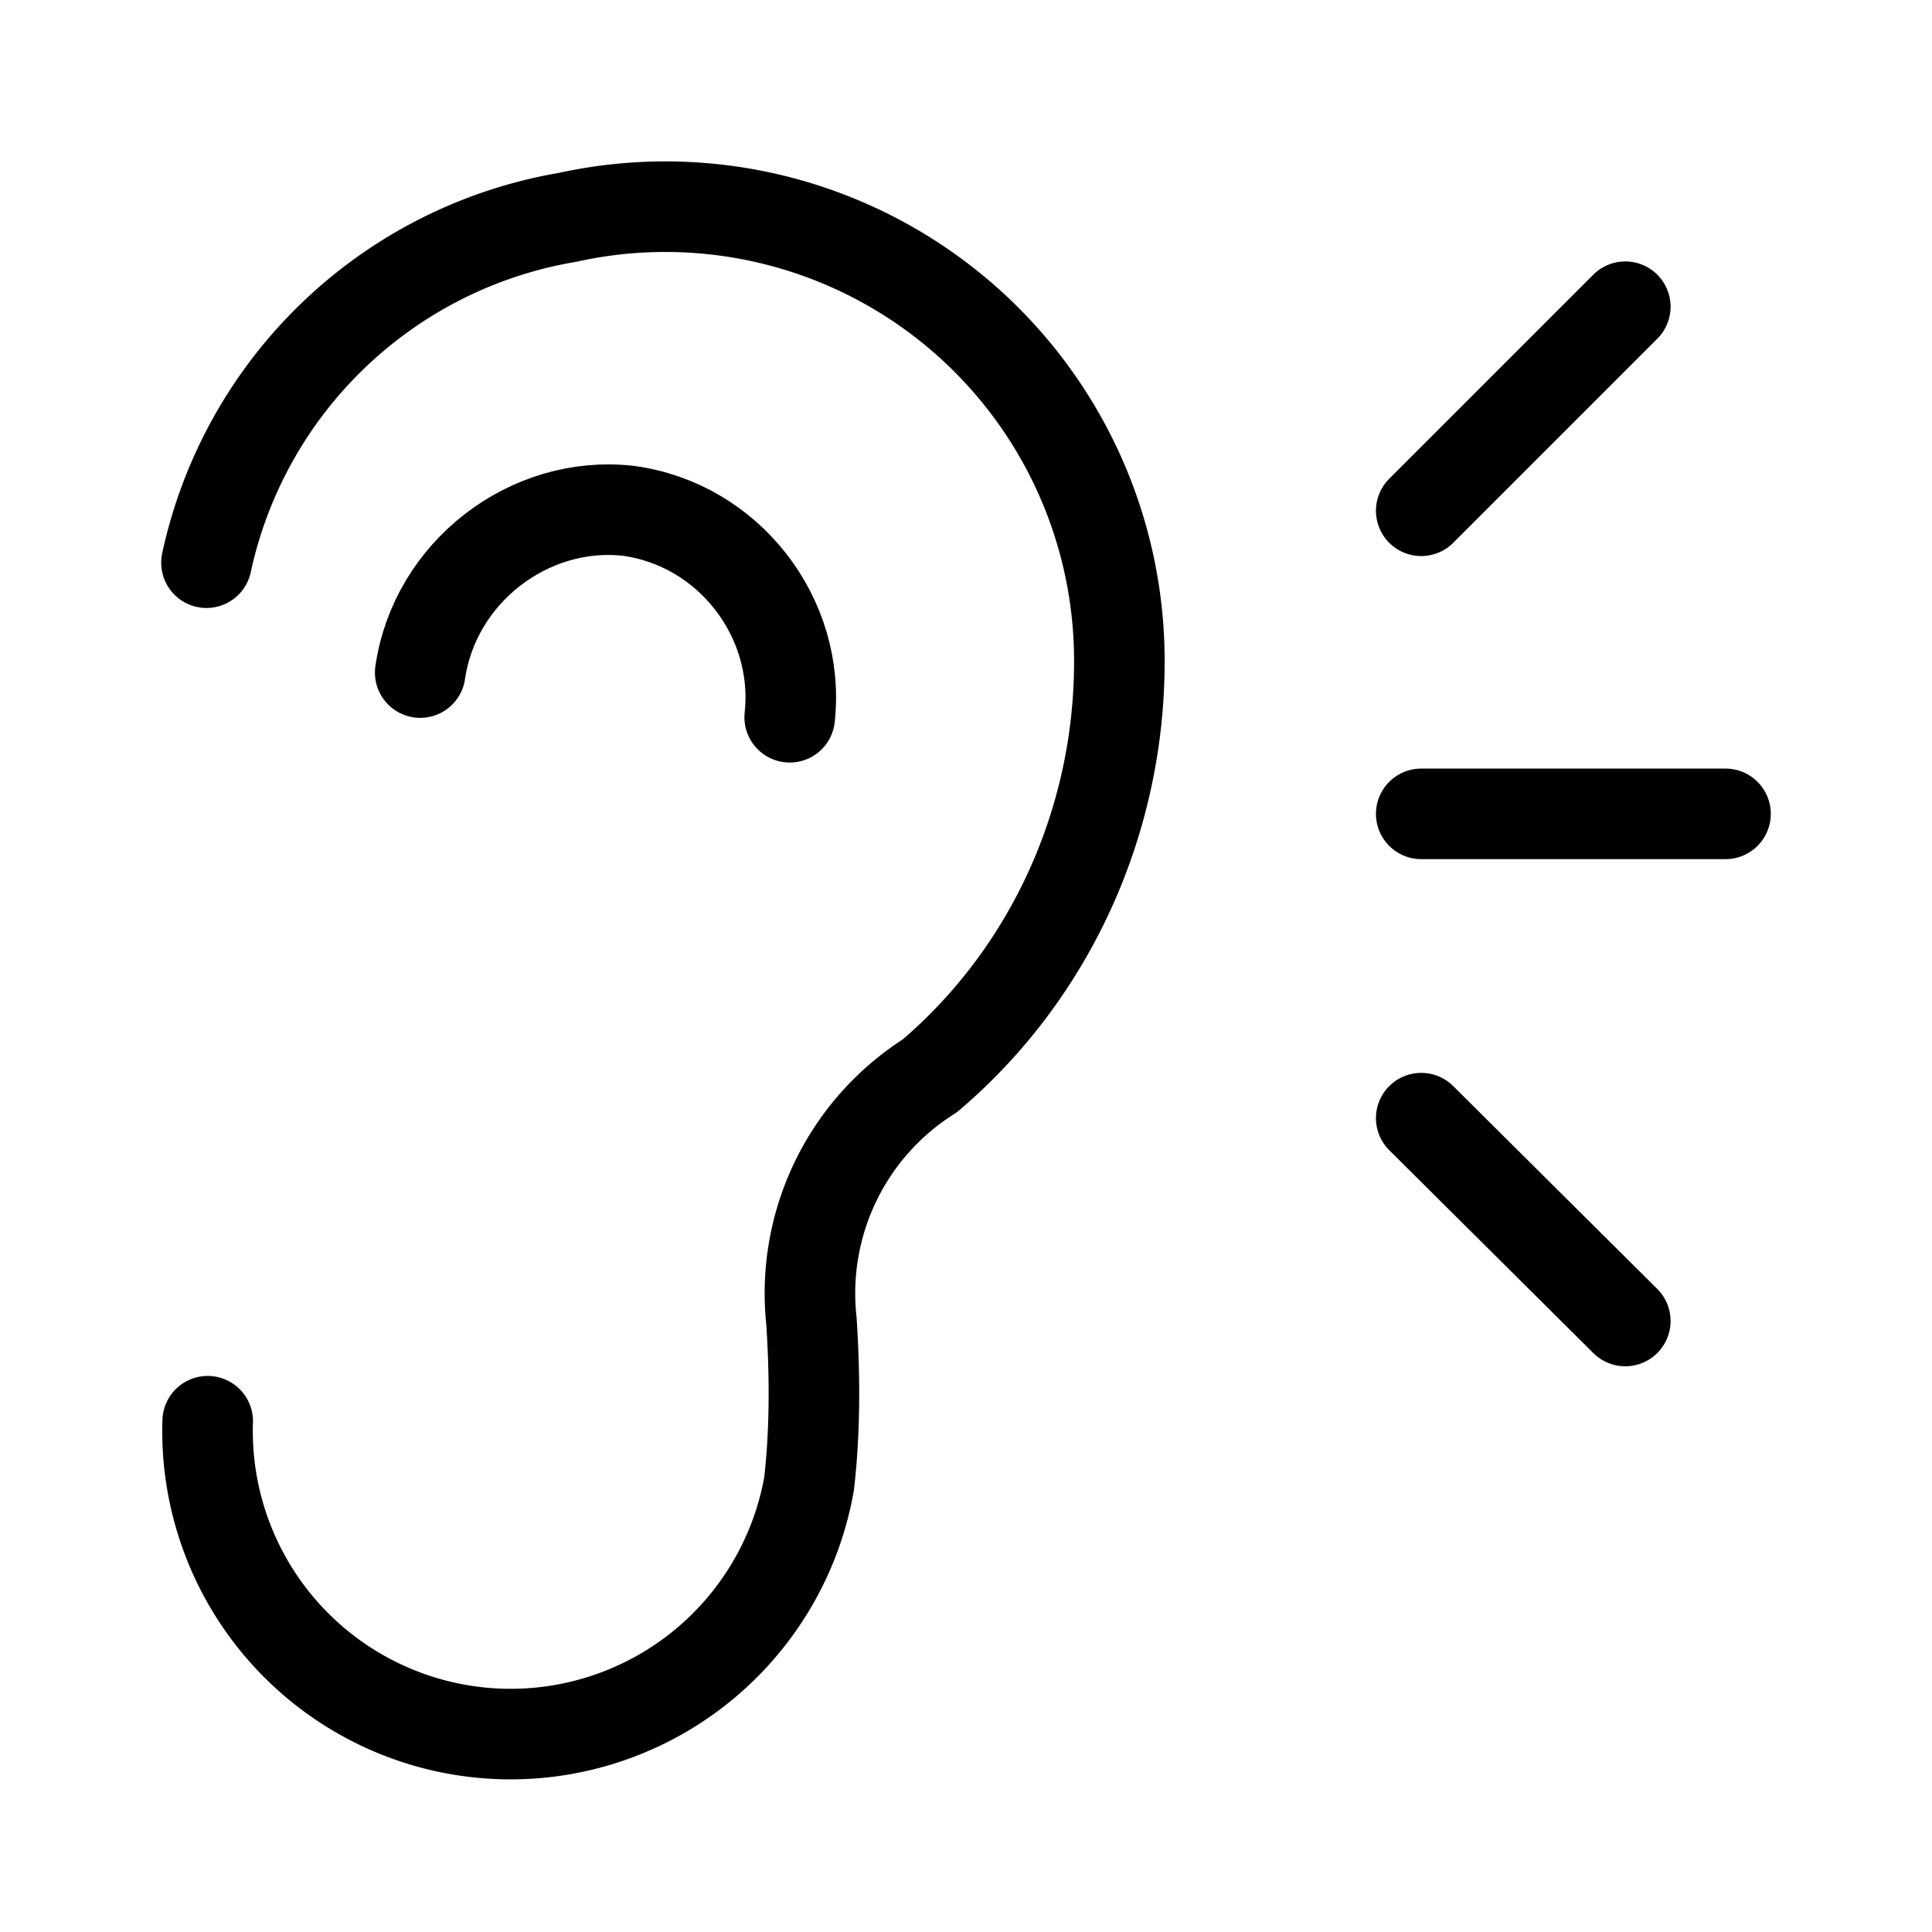 <svg xmlns="http://www.w3.org/2000/svg" viewBox="0 0 16 16">
  <g fill="none" stroke="#000" stroke-linecap="round" stroke-linejoin="round" stroke-width=".75">
    <path d="M1.71 4.66A3.69 3.69 0 014.7 1.8a3.76 3.76 0 014.57 3.68c0 1.32-.57 2.58-1.57 3.43a2.13 2.13 0 00-.98 2.03c.03.46.03.92-.02 1.35a2.51 2.51 0 01-4.98-.52"/>
    <path d="M3.48 5.57c.12-.83.9-1.43 1.72-1.34.83.11 1.43.88 1.34 1.71M14.29 6.74h-2.52M11.77 4.23l1.69-1.69M11.77 9.26l1.69 1.68"/>
  </g>
</svg>